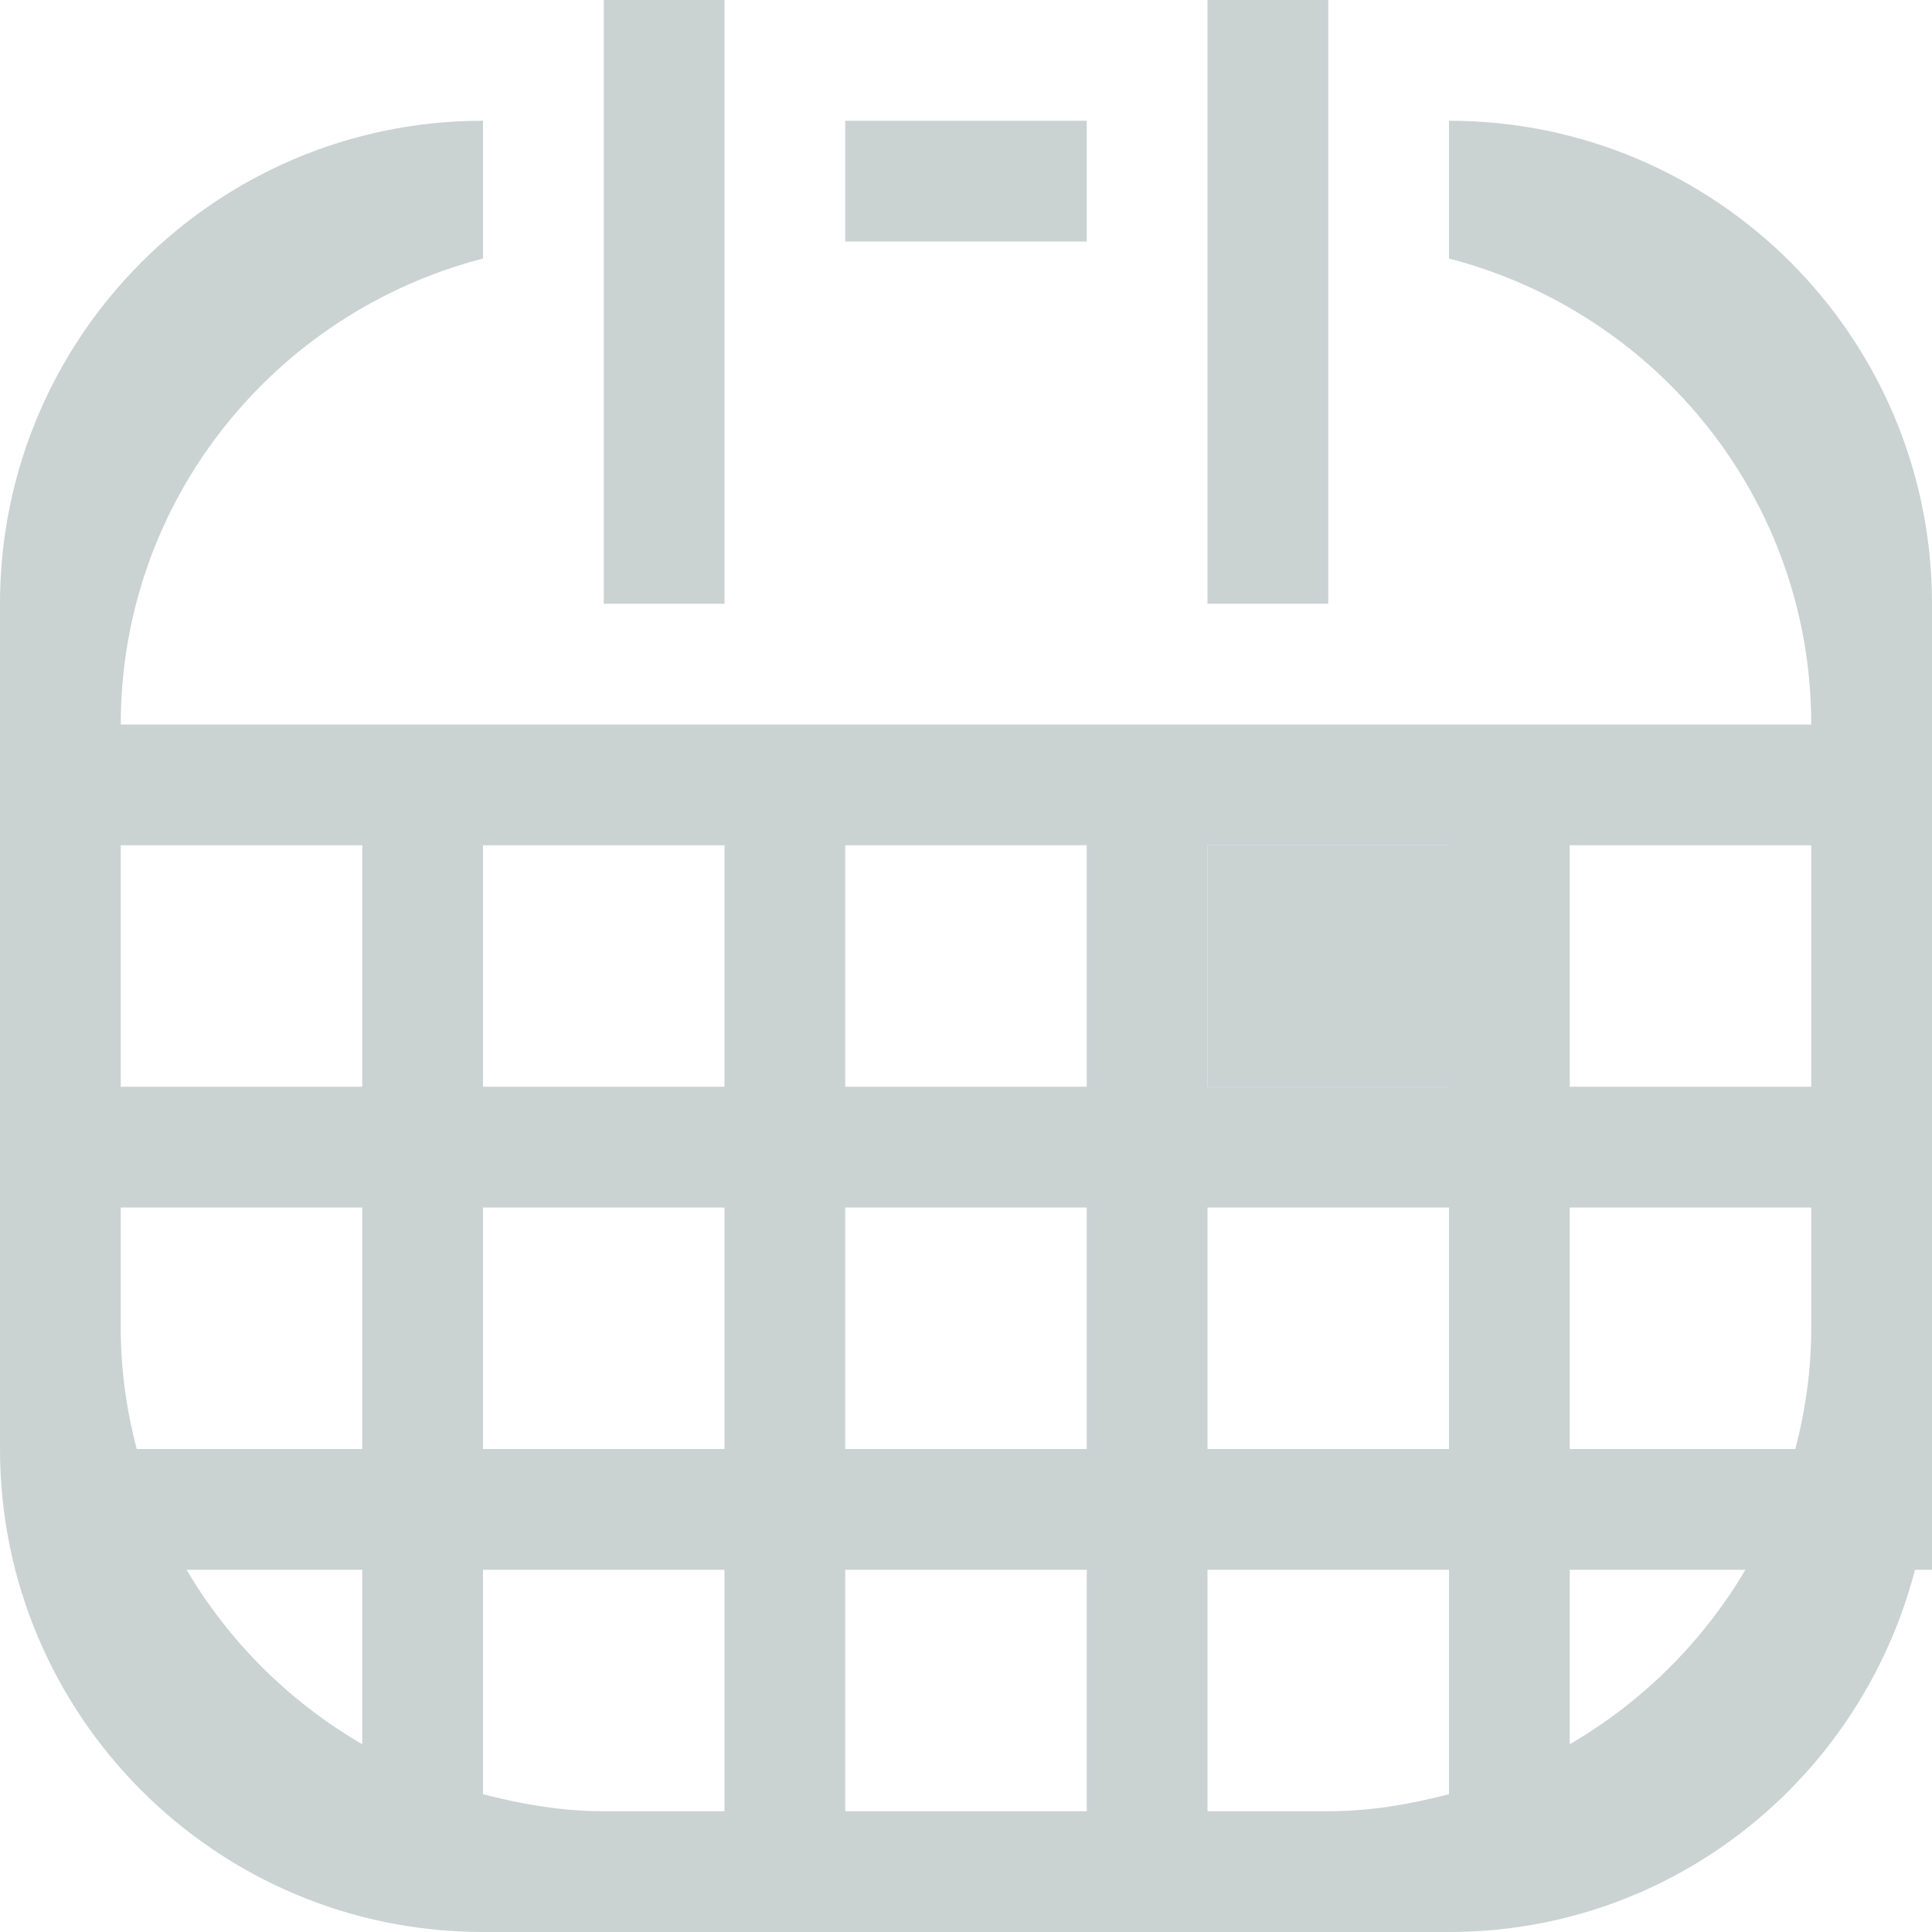 <?xml version="1.0" encoding="utf-8"?>
<!-- Generator: Adobe Illustrator 17.0.0, SVG Export Plug-In . SVG Version: 6.00 Build 0)  -->
<!DOCTYPE svg PUBLIC "-//W3C//DTD SVG 1.1//EN" "http://www.w3.org/Graphics/SVG/1.1/DTD/svg11.dtd">
<svg version="1.1" id="Layer_1" xmlns="http://www.w3.org/2000/svg" xmlns:xlink="http://www.w3.org/1999/xlink" x="0px" y="0px"
	 width="16px" height="16px" viewBox="0 0 16 16" enable-background="new 0 0 16 16" xml:space="preserve">
<g>
	<g>
		<path fill="#CAD2D2" d="M12,1v1.141C13.722,2.587,15,4.138,15,6v0H1v0c0-1.862,1.278-3.413,3-3.859V1C1.791,1,0,2.791,0,5v4v1v2
			c0,2.209,1.791,4,4,4h8c1.862,0,3.413-1.278,3.859-3H16v-1v0v-2V9V5C16,2.791,14.209,1,12,1L12,1z M13,9V7h2v2H13L13,9z M10,9V7h2
			v2H10L10,9z M7,9V7h2v2H7L7,9z M4,9V7h2v2H4L4,9z M1,9V7h2v2H1L1,9z M13,12v-2h2v1c0,0.347-0.048,0.681-0.132,1H13L13,12z M10,12
			v-2h2v2H10L10,12z M7,12v-2h2v2H7L7,12z M4,12v-2h2v2H4L4,12z M1.132,12C1.048,11.68,1,11.346,1,11v-1h2v2H1.132L1.132,12z
			 M13,14.445V13h1.455C14.103,13.597,13.601,14.095,13,14.445L13,14.445z M10,15v-2h2v1.859C11.679,14.942,11.347,15,11,15H10
			L10,15z M7,15v-2h2v2H7L7,15z M5,15c-0.347,0-0.679-0.058-1-0.141V13h2v2H5L5,15z M3,14.445C2.399,14.096,1.897,13.597,1.545,13H3
			V14.445L3,14.445z"/>
	</g>
	<g>
		<polygon fill="#CAD2D2" points="9,1 7,1 7,2 9,2 9,1 		"/>
	</g>
	<g>
		<polygon fill="#CAD2D2" points="6,0 5,0 5,5 6,5 6,0 		"/>
	</g>
	<g>
		<polygon fill="#CAD2D2" points="11,0 10,0 10,5 11,5 11,0 		"/>
	</g>
</g>
<g>
	<polygon fill="#CAD2D2" points="12,7 10,7 10,9 12,9 12,7 	"/>
</g>
</svg>
